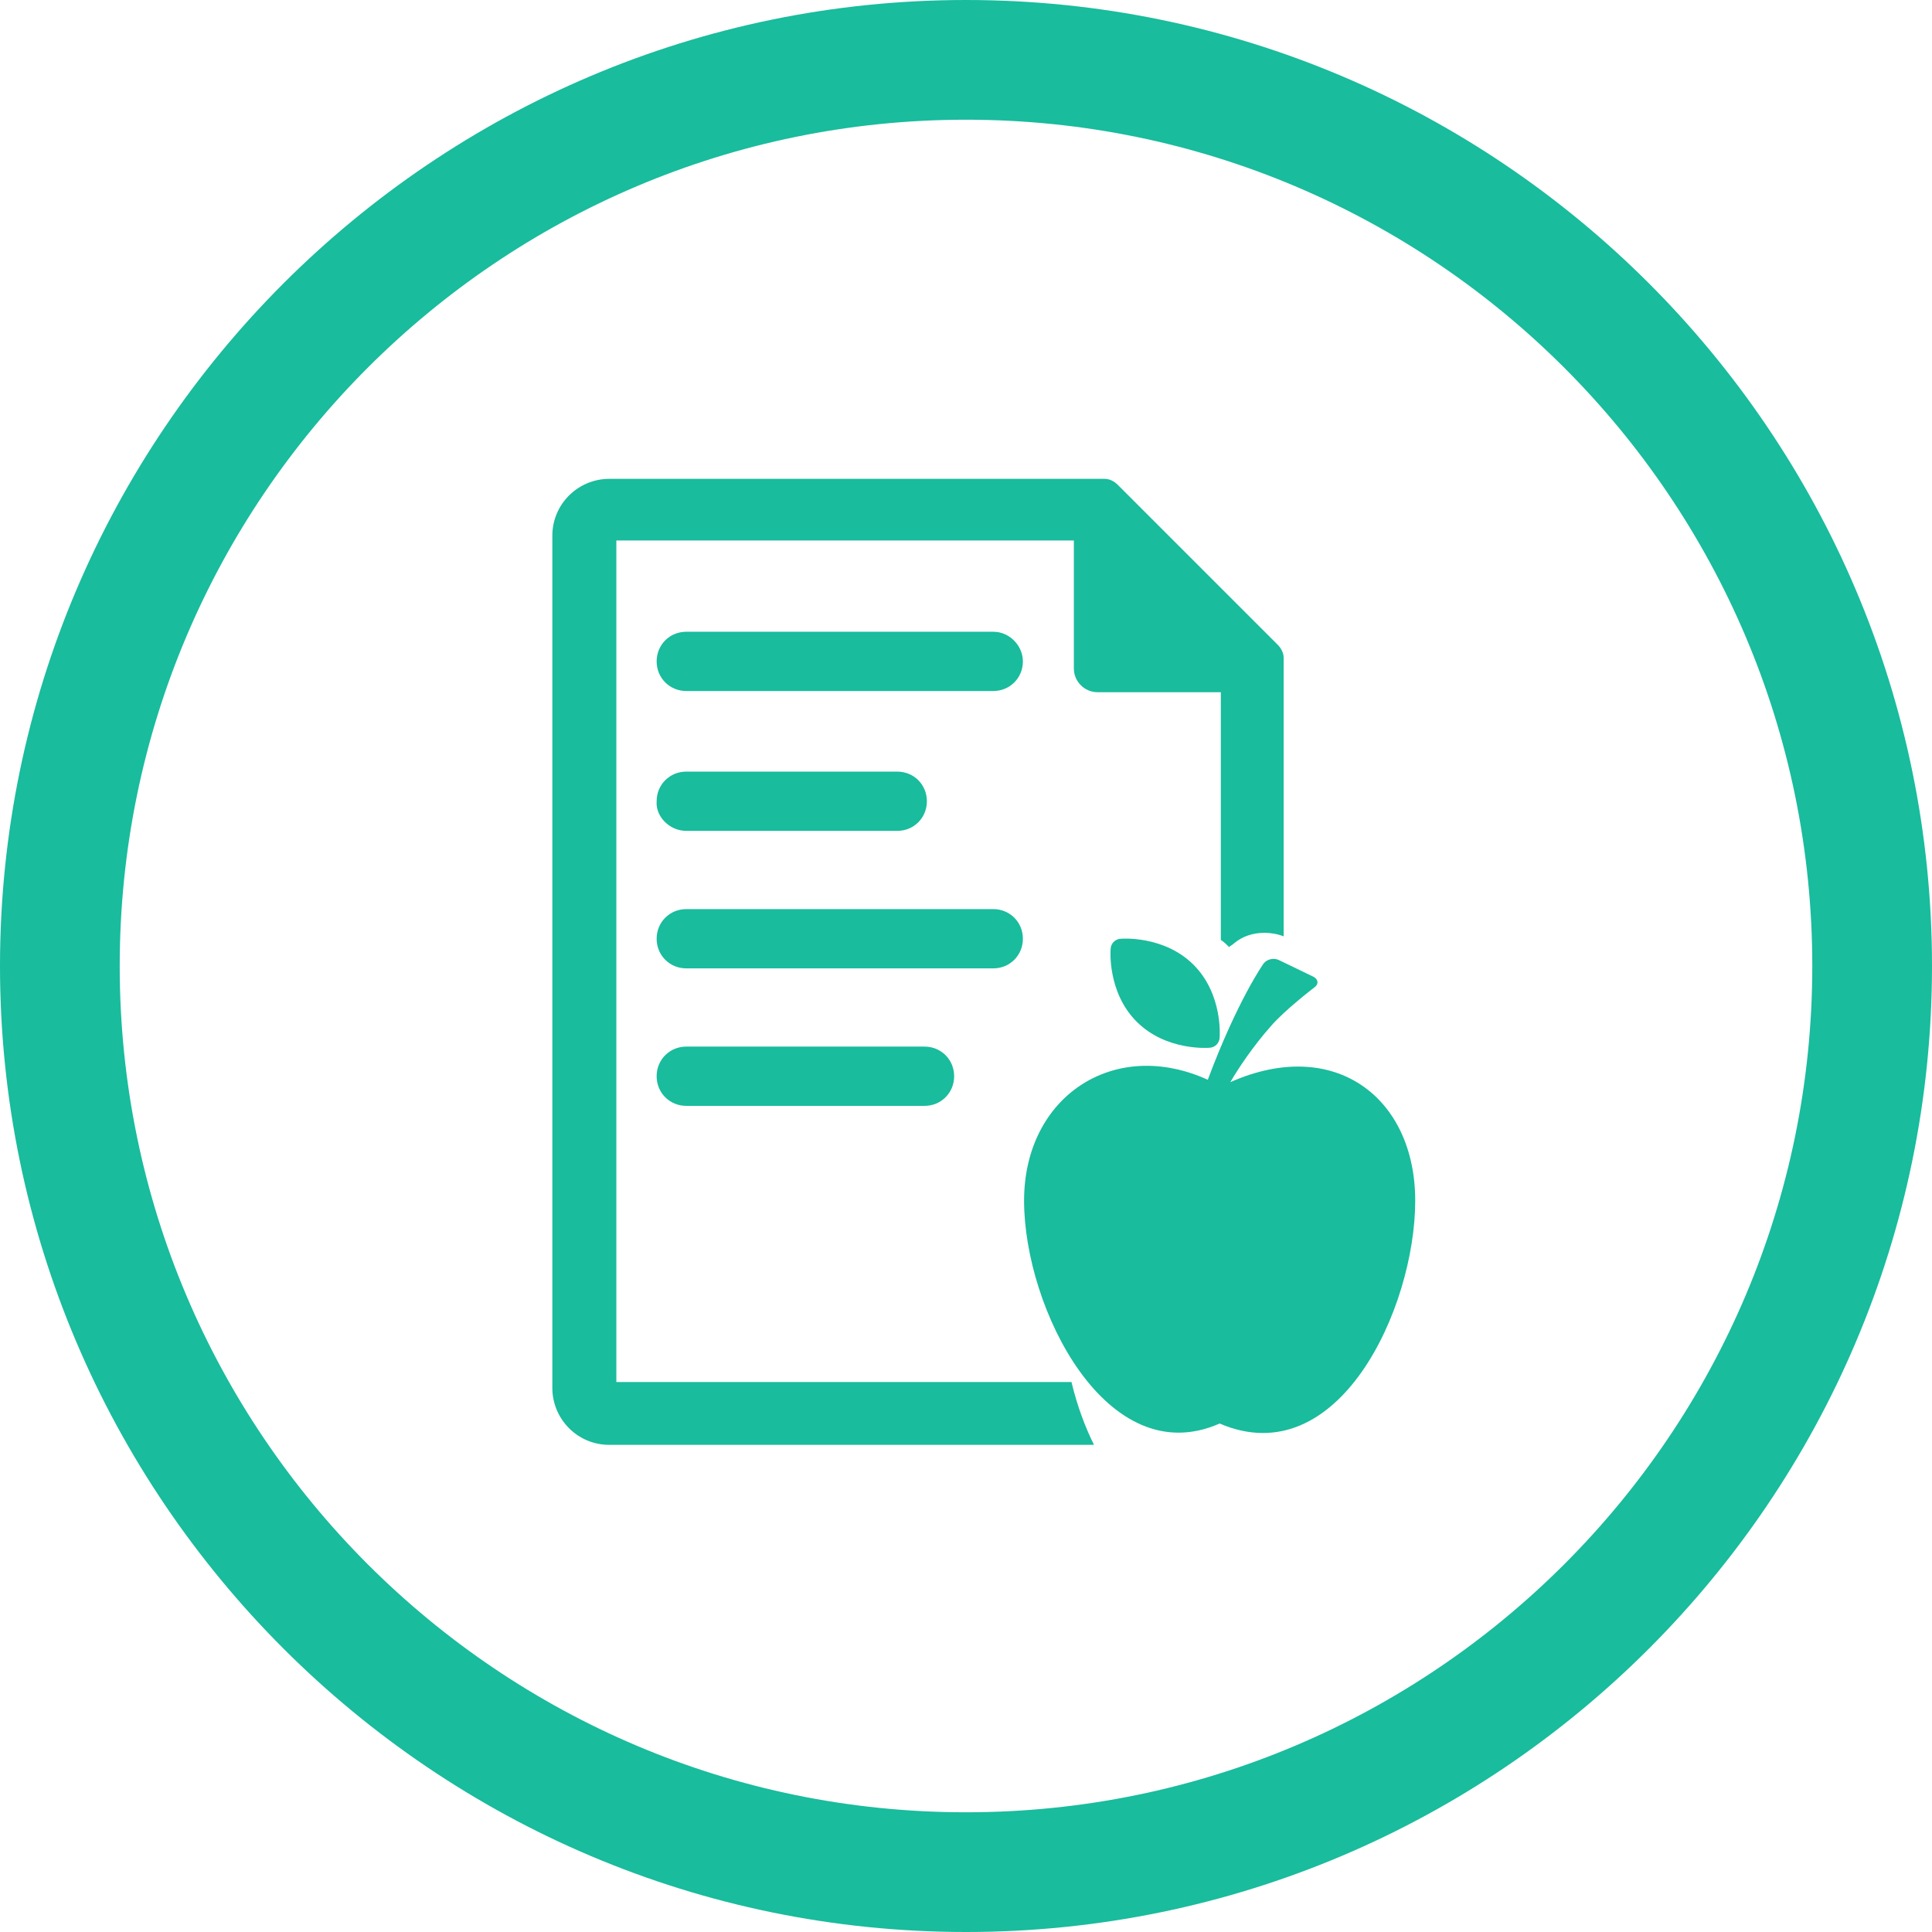 <?xml version="1.0" encoding="utf-8"?>
<!-- Generator: Adobe Illustrator 19.0.0, SVG Export Plug-In . SVG Version: 6.00 Build 0)  -->
<svg version="1.1" id="Capa_1" xmlns="http://www.w3.org/2000/svg" xmlns:xlink="http://www.w3.org/1999/xlink" x="0px" y="0px"
	 width="163px" height="163px" viewBox="-216 339.9 163 163" style="enable-background:new -216 339.9 163 163;"
	 xml:space="preserve">
<style type="text/css">
	.st0{fill:#19BC9D;}
</style>
<g id="Layer_1">
</g>
<g id="Capa_2">
</g>
<g>
	<g>
		<path class="st0" d="M-134.5,502.9c-44.9,0-81.5-36.6-81.5-81.5s36.6-81.5,81.5-81.5S-53,376.4-53,421.4S-89.6,502.9-134.5,502.9z
			 M-134.5,350c-39.4,0-71.4,32-71.4,71.4c0,39.4,32,71.4,71.4,71.4s71.4-32,71.4-71.4C-63.1,382-95.1,350-134.5,350z"/>
	</g>
	<g>
		<g>
			<path class="st0" d="M-164,456.5v-71h38.6v10.8c0,1.1,0.9,2,2,2h10.4l0,20.9c0.3,0.2,0.5,0.4,0.7,0.6c0.1-0.1,0.3-0.2,0.4-0.3
				c0.7-0.6,1.6-0.9,2.6-0.9c0.5,0,1.1,0.1,1.6,0.3v-23.5c0-0.4-0.2-0.8-0.5-1.1l-13.5-13.5c-0.3-0.3-0.7-0.5-1.1-0.5h-41.8
				c-2.6,0-4.8,2.1-4.8,4.8V457c0,2.6,2.1,4.8,4.8,4.8h40.9c-0.7-1.4-1.4-3.2-1.9-5.3H-164z"/>
			<path class="st0" d="M-132.2,393.2h-25.9c-1.4,0-2.5,1.1-2.5,2.5c0,1.4,1.1,2.5,2.5,2.5h25.9c1.4,0,2.5-1.1,2.5-2.5
				C-129.7,394.4-130.8,393.2-132.2,393.2z"/>
			<path class="st0" d="M-158.1,410h17.8c1.4,0,2.5-1.1,2.5-2.5c0-1.4-1.1-2.5-2.5-2.5h-17.8c-1.4,0-2.5,1.1-2.5,2.5
				C-160.7,408.8-159.5,410-158.1,410z"/>
			<path class="st0" d="M-129.7,419.1c0-1.4-1.1-2.5-2.5-2.5h-25.9c-1.4,0-2.5,1.1-2.5,2.5c0,1.4,1.1,2.5,2.5,2.5h25.9
				C-130.8,421.6-129.7,420.5-129.7,419.1z"/>
			<path class="st0" d="M-158.1,428.2c-1.4,0-2.5,1.1-2.5,2.5c0,1.4,1.1,2.5,2.5,2.5h20.1c1.4,0,2.5-1.1,2.5-2.5
				c0-1.4-1.1-2.5-2.5-2.5H-158.1z"/>
		</g>
	</g>
	<g>
		<g>
			<path class="st0" d="M-112.2,431.2c0.7-1.2,1.9-3,3.4-4.7h0c1.2-1.4,3.7-3.3,3.7-3.3c0.4-0.3,0.3-0.7-0.1-0.9l-2.9-1.4
				c-0.4-0.2-1-0.1-1.3,0.3c0,0-2.2,3.1-4.7,9.8c-7.9-3.6-15.5,1.4-15.5,10.2c0,9.1,7,23,16.5,18.8c10,4.3,16.5-9.7,16.5-18.8
				C-96.6,432.5-103.4,427.3-112.2,431.2z"/>
			<path class="st0" d="M-114,428.3c0.5,0,0.9-0.4,0.9-0.9c0,0,0.3-3.6-2.2-6.1c-2.5-2.5-6.1-2.2-6.1-2.2c-0.5,0-0.9,0.4-0.9,0.9
				c0,0-0.3,3.6,2.2,6.1C-117.6,428.6-114,428.3-114,428.3z"/>
		</g>
	</g>
</g>
</svg>
